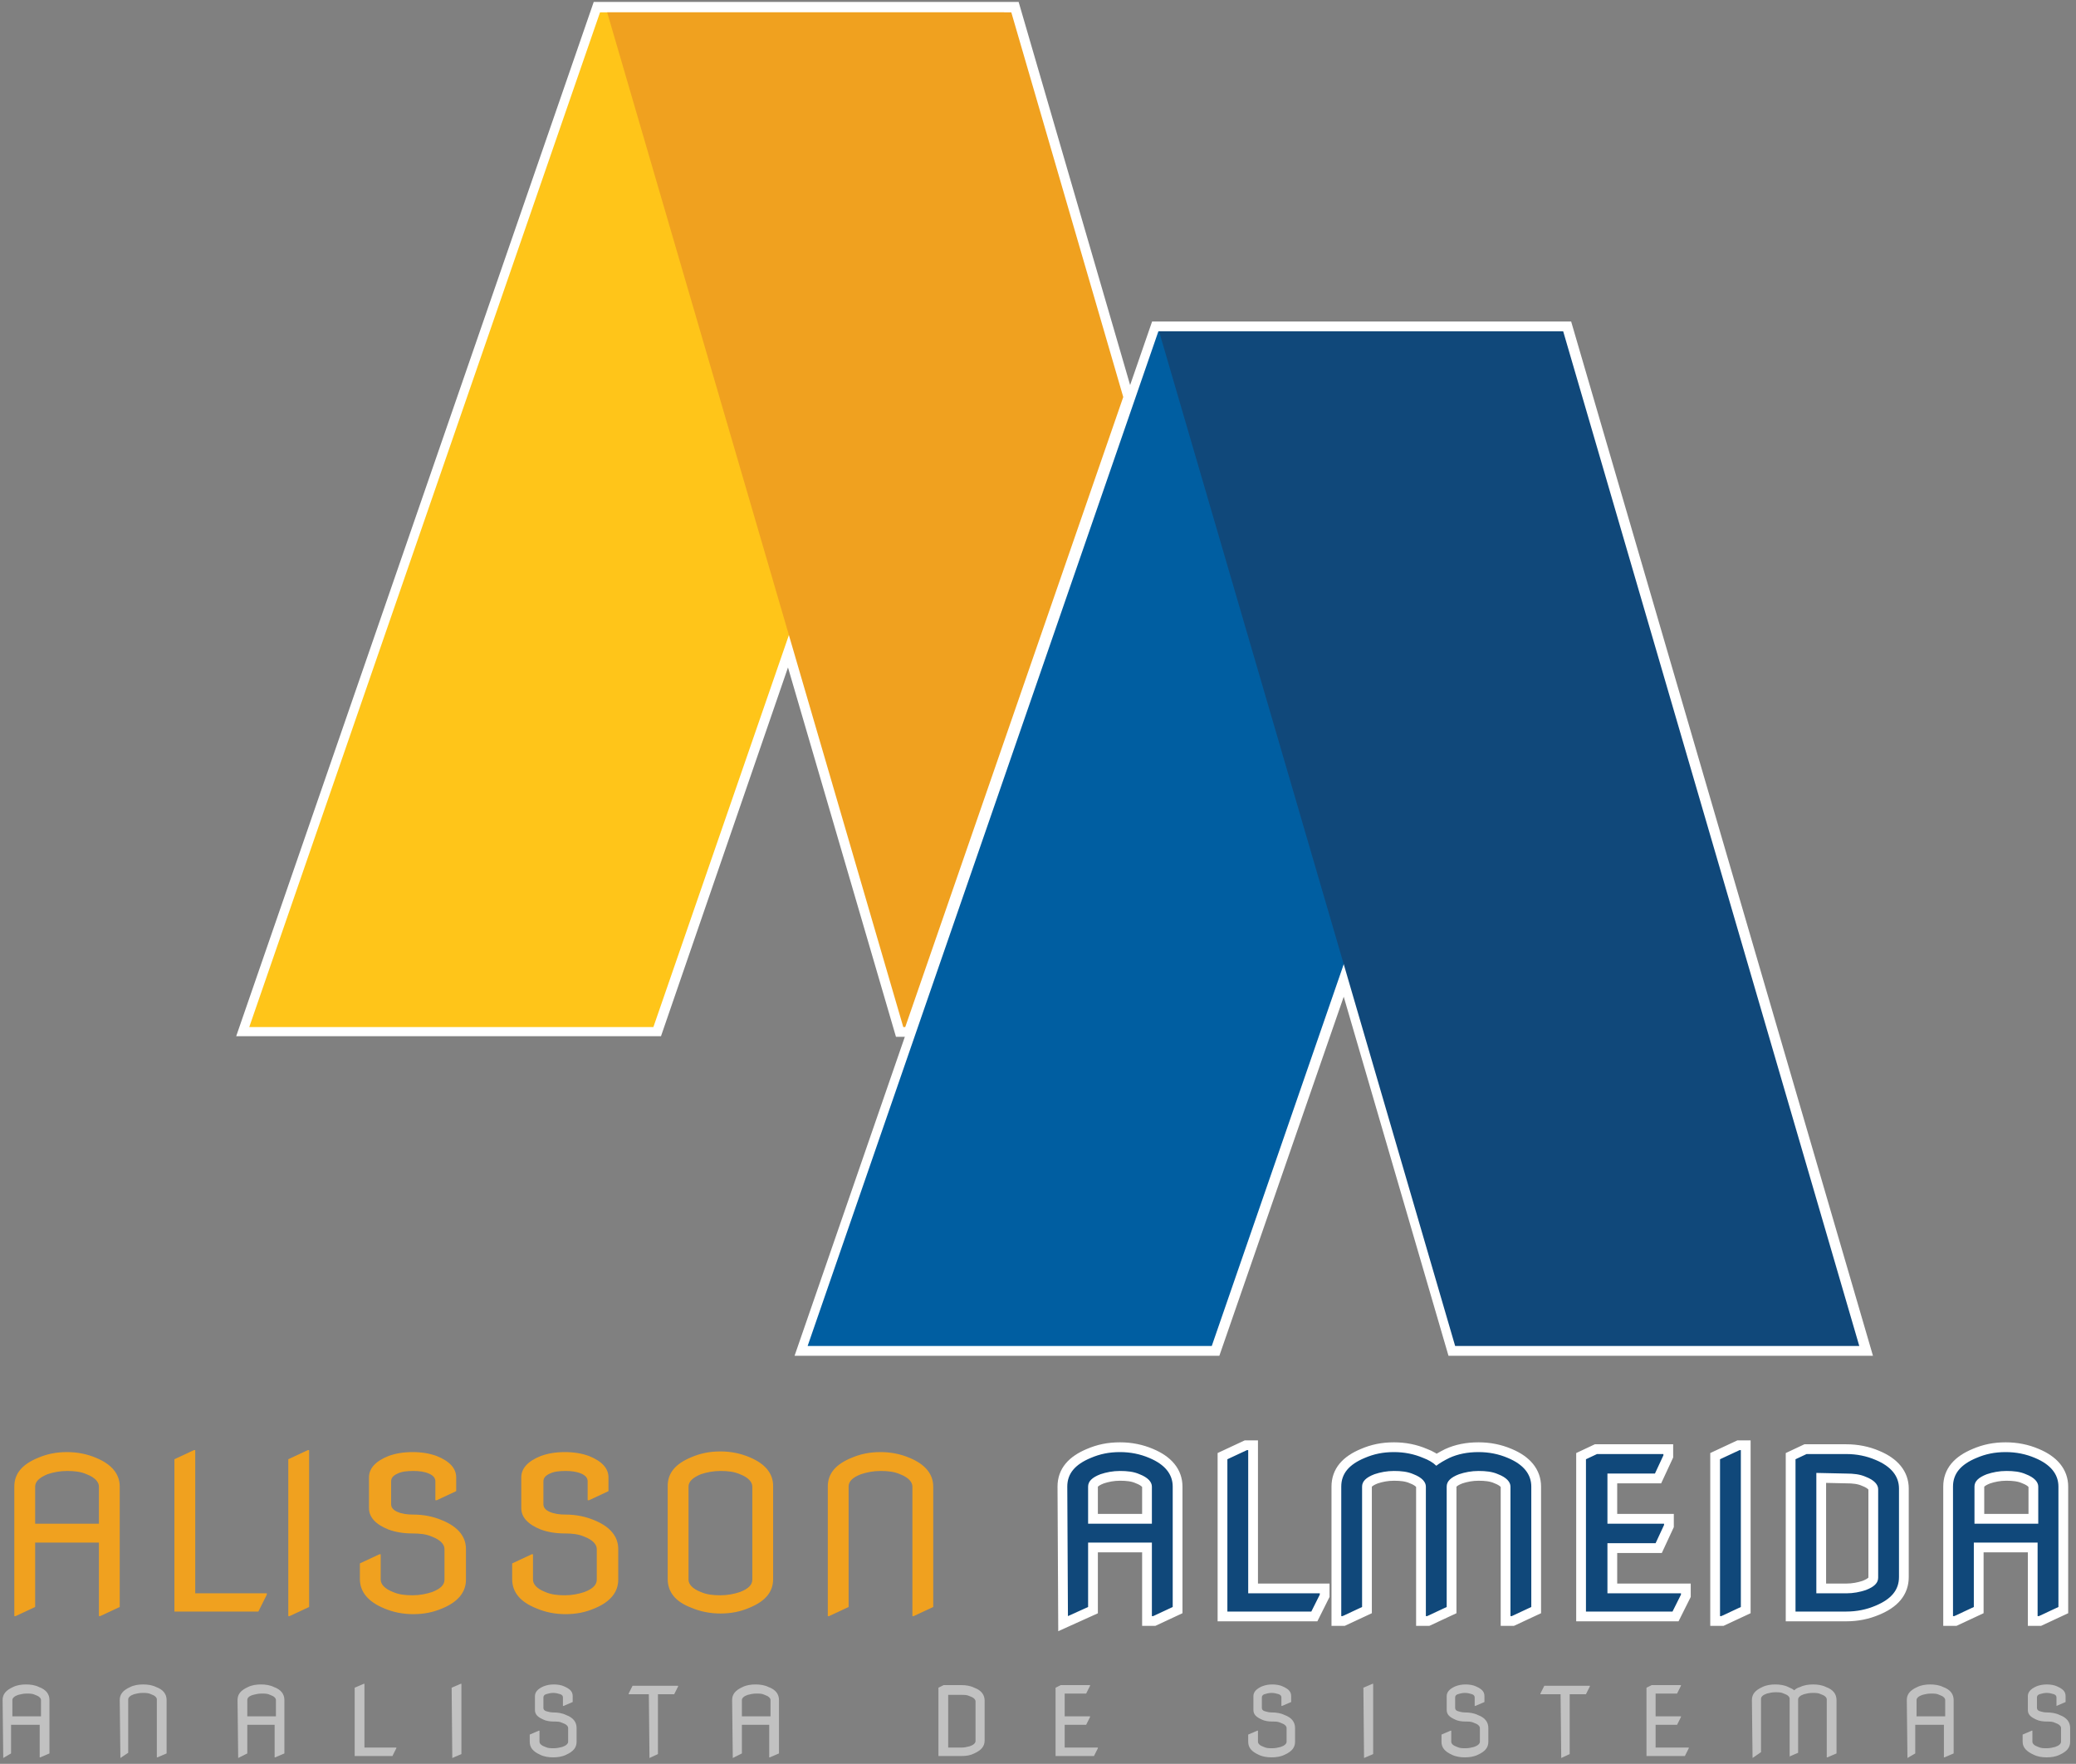 <svg width="319" height="271" viewBox="0 0 319 271" fill="none" xmlns="http://www.w3.org/2000/svg">
<rect x="0" y="0" width="319" height="271" fill="#808080" stroke="none"/>
<path fill-rule="evenodd" clip-rule="evenodd" d="M121.2 97.6L138.8 157.8H139.1L172.6 60.9L155.4 1.8H154.4H92.3L38.4 157.7H100.5L121.2 97.6Z" fill="#F0A11F" stroke="white" stroke-width="3" stroke-miterlimit="3" stroke-linecap="square"/>
<path fill-rule="evenodd" clip-rule="evenodd" d="M178.1 50.9L124.2 206.8H186.3L206.6 148.2L223.7 206.8H285.8L240.3 50.9H178.1Z" fill="#005EA1" stroke="white" stroke-width="3" stroke-miterlimit="3" stroke-linecap="square"/>
<path d="M100.4 157.8H38.3L92.2 1.9H154.3L100.4 157.8Z" fill="#FFC519"/>
<path fill-rule="evenodd" clip-rule="evenodd" d="M139.1 157.8H138.8L93.3 1.9H155.4L172.6 61L139.1 157.8Z" fill="#F0A11F"/>
<path d="M186.2 206.8H124.1L178 50.9H240.1L186.2 206.8Z" fill="#005EA1"/>
<path d="M223.6 206.8H285.7L240.2 50.9H178.1L223.6 206.8Z" fill="#10487A"/>
<path d="M2.4 248.3H2.2V228.4C2.2 226.4 3.4 225 5.8 224C7.2 223.4 8.6 223.1 10.3 223.1C11.9 223.1 13.4 223.4 14.8 224C17.2 225 18.4 226.5 18.4 228.4C18.4 228.4 18.4 234.6 18.4 246.9L15.4 248.3H15.2V237H5.4V246.9L2.4 248.3ZM5.4 228.4V234.1H15.2V228.4C15.2 227.7 14.6 227 13.3 226.5C12.4 226.1 11.4 226 10.3 226C9.2 226 8.2 226.2 7.3 226.5C6.1 227 5.4 227.6 5.4 228.4ZM39.7 247.6H26.8V224.2L29.8 222.8H30V244.8H41V245L39.7 247.6ZM44.5 248.3H44.3V224.2L47.3 222.8H47.5V246.9L44.5 248.3ZM55.3 242.6V240.2L58.3 238.8H58.5V242.7C58.5 243.4 59.1 244.1 60.4 244.6C61.3 245 62.3 245.1 63.4 245.1C64.5 245.1 65.5 244.9 66.4 244.6C67.7 244.1 68.3 243.5 68.3 242.7V238C68.3 237.3 67.7 236.6 66.4 236.1C65.5 235.7 64.5 235.6 63.4 235.6C62 235.6 60.8 235.4 59.7 235C57.7 234.2 56.7 233.1 56.7 231.7V227C56.7 225.6 57.7 224.5 59.7 223.7C60.8 223.3 62 223.1 63.4 223.1C64.8 223.1 66 223.3 67.1 223.7C69.1 224.5 70.1 225.6 70.1 227V229.1L67.1 230.5H66.9V227.6C66.9 227.1 66.6 226.7 65.9 226.4C65.2 226.1 64.4 226 63.5 226C62.5 226 61.7 226.1 61.1 226.4C60.4 226.7 60.1 227.1 60.1 227.6V231.1C60.1 231.6 60.4 232 61.1 232.3C61.8 232.6 62.6 232.7 63.5 232.7C65.1 232.7 66.6 233 68 233.6C70.4 234.6 71.6 236.1 71.6 238V242.7C71.6 244.6 70.4 246.1 68 247.1C66.6 247.7 65.2 248 63.5 248C61.9 248 60.4 247.7 59 247.1C56.6 246.1 55.3 244.6 55.3 242.6ZM78.7 242.6V240.2L81.7 238.8H81.9V242.7C81.9 243.4 82.5 244.1 83.8 244.6C84.7 245 85.7 245.1 86.8 245.1C87.9 245.1 88.9 244.9 89.8 244.6C91.1 244.1 91.7 243.5 91.7 242.7V238C91.7 237.3 91.1 236.6 89.8 236.1C88.9 235.7 87.9 235.6 86.8 235.6C85.4 235.6 84.2 235.4 83.1 235C81.1 234.2 80.1 233.1 80.1 231.7V227C80.1 225.6 81.1 224.5 83.1 223.7C84.2 223.3 85.4 223.1 86.8 223.1C88.2 223.1 89.4 223.3 90.5 223.7C92.5 224.5 93.5 225.6 93.5 227V229.1L90.5 230.5H90.3V227.6C90.3 227.1 90 226.7 89.3 226.4C88.6 226.1 87.8 226 86.9 226C85.9 226 85.1 226.1 84.5 226.4C83.8 226.7 83.5 227.1 83.5 227.6V231.1C83.5 231.6 83.8 232 84.5 232.3C85.2 232.6 86 232.7 86.9 232.7C88.5 232.7 90 233 91.4 233.6C93.8 234.6 95 236.1 95 238V242.7C95 244.6 93.8 246.1 91.4 247.1C90 247.7 88.6 248 86.9 248C85.3 248 83.8 247.7 82.4 247.1C79.9 246.1 78.7 244.6 78.7 242.6ZM105.8 228.4V242.7C105.8 243.4 106.4 244.1 107.7 244.6C108.6 245 109.6 245.1 110.7 245.1C111.8 245.1 112.8 244.9 113.7 244.6C115 244.1 115.6 243.5 115.6 242.7V228.4C115.6 227.7 115 227 113.7 226.5C112.8 226.1 111.8 226 110.7 226C109.6 226 108.6 226.2 107.7 226.5C106.5 227 105.8 227.6 105.8 228.4ZM102.6 242.6C102.6 242.6 102.6 237.8 102.6 228.3C102.6 226.3 103.8 224.9 106.2 223.9C107.6 223.3 109 223 110.7 223C112.3 223 113.8 223.3 115.2 223.9C117.6 224.9 118.8 226.4 118.8 228.3V242.6C118.8 244.6 117.6 246 115.2 247C113.8 247.6 112.4 247.9 110.7 247.9C109.1 247.9 107.6 247.6 106.2 247C103.8 246.1 102.6 244.6 102.6 242.6ZM127.4 248.3H127.2V228.4C127.2 226.4 128.4 225 130.8 224C132.2 223.4 133.6 223.1 135.3 223.1C136.9 223.1 138.4 223.4 139.8 224C142.2 225 143.4 226.5 143.4 228.4V246.9L140.4 248.3H140.2V228.4C140.2 227.7 139.6 227 138.3 226.5C137.4 226.1 136.4 226 135.3 226C134.2 226 133.2 226.2 132.3 226.5C131 227 130.4 227.6 130.4 228.4V246.9L127.4 248.3Z" fill="#F0A11F"/>
<path d="M191.8 267.6V266.5L193.2 265.9H193.3V267.6C193.3 267.9 193.6 268.2 194.2 268.4C194.6 268.6 195 268.6 195.5 268.6C196 268.6 196.4 268.5 196.8 268.4C197.4 268.2 197.7 267.9 197.7 267.6V265.5C197.7 265.2 197.4 264.9 196.8 264.7C196.4 264.5 196 264.5 195.5 264.5C194.9 264.5 194.3 264.4 193.9 264.2C193 263.8 192.6 263.4 192.6 262.7V260.6C192.6 260 193 259.5 193.9 259.1C194.4 258.9 194.9 258.8 195.5 258.8C196.1 258.8 196.7 258.9 197.1 259.1C198 259.5 198.4 259.9 198.4 260.6V261.5L197 262.1H196.9V260.8C196.9 260.6 196.8 260.4 196.5 260.3C196.2 260.2 195.8 260.1 195.4 260.1C195 260.1 194.6 260.2 194.3 260.3C194 260.4 193.9 260.6 193.9 260.8V262.4C193.9 262.6 194 262.8 194.3 262.9C194.6 263 195 263.1 195.4 263.1C196.1 263.1 196.8 263.2 197.4 263.5C198.5 263.9 199 264.6 199 265.5V267.6C199 268.5 198.5 269.1 197.4 269.6C196.8 269.9 196.1 270 195.4 270C194.7 270 194 269.9 193.4 269.6C192.3 269.1 191.8 268.5 191.8 267.6ZM209.6 270.1L209.5 259.3L210.9 258.7H211V269.5L209.6 270.1ZM221.5 267.6V266.5L222.9 265.9H223V267.6C223 267.9 223.3 268.2 223.9 268.4C224.3 268.6 224.7 268.6 225.2 268.6C225.7 268.6 226.1 268.5 226.5 268.4C227.1 268.2 227.4 267.9 227.4 267.6V265.5C227.4 265.2 227.1 264.9 226.5 264.7C226.1 264.5 225.7 264.5 225.2 264.5C224.6 264.5 224 264.4 223.6 264.2C222.7 263.8 222.3 263.4 222.3 262.7V260.6C222.3 260 222.7 259.5 223.6 259.1C224.1 258.9 224.6 258.8 225.2 258.8C225.8 258.8 226.4 258.9 226.8 259.1C227.7 259.5 228.1 259.9 228.1 260.6V261.5L226.7 262.1H226.6V260.8C226.6 260.6 226.5 260.4 226.2 260.3C225.9 260.2 225.5 260.1 225.1 260.1C224.7 260.1 224.3 260.2 224 260.3C223.7 260.4 223.6 260.6 223.6 260.8V262.4C223.6 262.6 223.7 262.8 224 262.9C224.3 263 224.7 263.1 225.1 263.1C225.8 263.1 226.5 263.2 227.1 263.5C228.2 263.9 228.7 264.6 228.7 265.5V267.6C228.7 268.5 228.2 269.1 227.1 269.6C226.5 269.9 225.8 270 225.1 270C224.4 270 223.7 269.9 223.1 269.6C222 269.1 221.5 268.5 221.5 267.6ZM239.9 270.1L239.8 260.3H236.7V260.2L237.3 259H244.3V259.1L243.7 260.3H241.2V269.5L239.9 270.1ZM258.9 269.8H253V259.3L253.8 258.9H258.3V259L257.7 260.2H254.4V263.7H258.3V263.8L257.7 265H254.4V268.5H259.5V268.6L258.9 269.8ZM269.3 270.1L269.2 261.2C269.2 260.3 269.7 259.7 270.8 259.2C271.4 258.9 272.1 258.8 272.8 258.8C273.5 258.8 274.2 258.9 274.8 259.2C275.2 259.4 275.5 259.5 275.7 259.7C275.9 259.5 276.2 259.3 276.6 259.2C277.2 258.9 277.9 258.8 278.6 258.8C279.3 258.8 280 258.9 280.6 259.2C281.7 259.6 282.2 260.3 282.2 261.2V269.4L280.8 270H280.7V261.1C280.7 260.8 280.4 260.5 279.8 260.3C279.4 260.1 279 260.1 278.5 260.1C278 260.1 277.6 260.2 277.2 260.3C276.6 260.5 276.3 260.8 276.3 261.1V269.3L274.9 269.9H275V261C275 260.7 274.7 260.4 274.1 260.2C273.7 260 273.3 260 272.8 260C272.3 260 271.9 260.1 271.5 260.2C270.9 260.4 270.6 260.7 270.6 261V269.2L269.3 270.1ZM293.1 270.1L293 261.2C293 260.3 293.5 259.7 294.6 259.2C295.2 258.9 295.9 258.8 296.6 258.8C297.3 258.8 298 258.9 298.6 259.2C299.7 259.6 300.2 260.3 300.2 261.2C300.2 261.2 300.2 263.9 300.2 269.4L298.8 270H298.7V265H294.3V269.4L293.1 270.1ZM294.5 261.2V263.7H298.9V261.2C298.9 260.9 298.6 260.6 298 260.4C297.6 260.2 297.2 260.2 296.7 260.2C296.2 260.2 295.8 260.3 295.4 260.4C294.8 260.6 294.5 260.9 294.5 261.2ZM310.8 267.6V266.5L312.2 265.9H312.3V267.6C312.3 267.9 312.6 268.2 313.2 268.4C313.6 268.6 314 268.6 314.5 268.6C315 268.6 315.4 268.5 315.8 268.4C316.4 268.2 316.7 267.9 316.7 267.6V265.5C316.7 265.2 316.4 264.9 315.8 264.7C315.4 264.5 315 264.5 314.5 264.5C313.9 264.5 313.3 264.4 312.9 264.2C312 263.8 311.6 263.4 311.6 262.7V260.6C311.6 260 312 259.5 312.9 259.1C313.4 258.9 313.9 258.8 314.5 258.8C315.1 258.8 315.7 258.9 316.1 259.1C317 259.5 317.4 259.9 317.4 260.6V261.5L316 262.1V260.8C316 260.6 315.9 260.4 315.6 260.3C315.3 260.2 314.9 260.1 314.5 260.1C314.1 260.1 313.7 260.2 313.4 260.3C313.1 260.4 313 260.6 313 260.8V262.4C313 262.6 313.1 262.8 313.4 262.9C313.7 263 314.1 263.1 314.5 263.1C315.2 263.1 315.9 263.2 316.5 263.5C317.6 263.9 318.1 264.6 318.1 265.5V267.6C318.1 268.5 317.6 269.1 316.5 269.6C315.9 269.9 315.2 270 314.5 270C313.8 270 313.1 269.9 312.5 269.6C311.4 269.1 310.8 268.5 310.8 267.6ZM145.7 260.3V268.5H147.7C148.2 268.5 148.6 268.4 149 268.3C149.6 268.1 149.9 267.8 149.9 267.5V261.4C149.9 261.1 149.6 260.8 149 260.6C148.6 260.4 148.2 260.4 147.7 260.4H145.7V260.3ZM147.7 269.8H144.2V259.3L145 258.9H147.7C148.4 258.9 149.1 259 149.7 259.3C150.8 259.7 151.3 260.4 151.3 261.3V267.4C151.3 268.3 150.8 268.9 149.7 269.4C149.1 269.7 148.5 269.8 147.7 269.8ZM168.1 269.8H162.2V259.3L163 258.9H167.5V259L166.9 260.2H163.6V263.7H167.5V263.8L166.9 265H163.6V268.5H168.7V268.6L168.1 269.8ZM0.5 270.1L0.4 261.2C0.4 260.3 0.9 259.7 2 259.2C2.6 258.9 3.3 258.8 4 258.8C4.7 258.8 5.4 258.9 6 259.2C7.1 259.6 7.6 260.3 7.6 261.2C7.6 261.2 7.6 263.9 7.6 269.4L6.2 270H6.1V265H1.7V269.4L0.5 270.1ZM1.9 261.2V263.7H6.3V261.2C6.3 260.9 6 260.6 5.4 260.4C5 260.2 4.6 260.2 4.1 260.2C3.6 260.2 3.2 260.3 2.8 260.4C2.2 260.6 1.9 260.9 1.9 261.2ZM18.5 270.1L18.4 261.2C18.4 260.3 18.9 259.7 20 259.2C20.6 258.9 21.3 258.8 22 258.8C22.7 258.8 23.4 258.9 24 259.2C25.1 259.6 25.6 260.3 25.6 261.2V269.4L24.2 270H24.1V261.1C24.1 260.8 23.8 260.5 23.2 260.3C22.8 260.1 22.4 260.1 21.9 260.1C21.4 260.1 21 260.2 20.6 260.3C20 260.5 19.7 260.8 19.7 261.1V269.3L18.5 270.1ZM36.6 270.1L36.5 261.2C36.5 260.3 37 259.7 38.1 259.2C38.7 258.9 39.4 258.8 40.1 258.8C40.8 258.8 41.5 258.9 42.1 259.2C43.2 259.6 43.7 260.3 43.7 261.2C43.7 261.2 43.7 263.9 43.7 269.4L42.3 270H42.2V265H38V269.4L36.6 270.1ZM38 261.2V263.7H42.4V261.2C42.4 260.9 42.1 260.6 41.5 260.4C41.1 260.2 40.7 260.2 40.2 260.2C39.7 260.2 39.3 260.3 38.9 260.4C38.2 260.6 38 260.9 38 261.2ZM60.3 269.8H54.5V259.3L55.9 258.7H56V268.5H60.9V268.6L60.3 269.8ZM69.5 270.1L69.4 259.3L70.8 258.7H70.9V269.5L69.5 270.1ZM81.4 267.6V266.5L82.8 265.9H82.9V267.6C82.9 267.9 83.2 268.2 83.8 268.4C84.2 268.6 84.6 268.6 85.1 268.6C85.6 268.6 86 268.5 86.4 268.4C87 268.2 87.3 267.9 87.3 267.6V265.5C87.3 265.2 87 264.9 86.4 264.7C86 264.5 85.6 264.5 85.1 264.5C84.5 264.5 83.9 264.4 83.5 264.2C82.6 263.8 82.2 263.4 82.2 262.7V260.6C82.2 260 82.6 259.5 83.5 259.1C84 258.9 84.5 258.8 85.1 258.8C85.7 258.8 86.3 258.9 86.7 259.1C87.6 259.5 88 259.9 88 260.6V261.5L86.6 262.1H86.5V260.8C86.5 260.6 86.4 260.4 86.1 260.3C85.8 260.2 85.4 260.1 85 260.1C84.6 260.1 84.2 260.2 83.9 260.3C83.6 260.4 83.5 260.6 83.5 260.8V262.4C83.5 262.6 83.6 262.8 83.9 262.9C84.2 263 84.6 263.1 85 263.1C85.7 263.1 86.4 263.2 87 263.5C88.1 263.9 88.6 264.6 88.6 265.5V267.6C88.6 268.5 88.1 269.1 87 269.6C86.4 269.9 85.7 270 85 270C84.3 270 83.6 269.9 83 269.6C81.9 269.1 81.4 268.5 81.4 267.6ZM99.8 270.1L99.7 260.3H96.6V260.2L97.2 259H104.2V259.1L103.6 260.3H101.1V269.5L99.8 270.1ZM112.6 270.1L112.5 261.2C112.5 260.3 113 259.7 114.1 259.2C114.7 258.9 115.4 258.8 116.1 258.8C116.8 258.8 117.5 258.9 118.1 259.2C119.2 259.6 119.7 260.3 119.7 261.2C119.7 261.2 119.7 263.9 119.7 269.4L118.3 270H118.2V265H114V269.4L112.6 270.1ZM114 261.2V263.7H118.4V261.2C118.4 260.9 118.1 260.6 117.5 260.4C117.1 260.2 116.7 260.2 116.2 260.2C115.7 260.2 115.3 260.3 114.9 260.4C114.3 260.6 114 260.9 114 261.2Z" fill="#C1C1C1"/>
<path d="M164.1 248.3L164 228.4C164 226.4 165.2 225 167.6 224C169 223.4 170.4 223.1 172.1 223.1C173.7 223.1 175.2 223.4 176.6 224C179 225 180.2 226.5 180.2 228.4C180.2 228.4 180.2 234.6 180.2 246.9L177.2 248.3H177V237H167.2V246.9L164.1 248.3ZM167.2 228.4V234.1H177V228.4C177 227.7 176.4 227 175.1 226.5C174.2 226.1 173.2 226 172.1 226C171 226 170 226.2 169.1 226.5C167.8 227 167.2 227.6 167.2 228.4ZM201.5 247.6H188.6V224.2L191.6 222.8H191.8V244.8H202.8V245L201.5 247.6ZM206.3 248.3H206.1V228.4C206.1 226.4 207.3 225 209.7 224C211.1 223.4 212.5 223.1 214.2 223.1C215.8 223.1 217.3 223.4 218.7 224C219.5 224.3 220.2 224.7 220.7 225.2C221.2 224.8 221.9 224.4 222.7 224C224 223.4 225.5 223.1 227.2 223.1C228.8 223.1 230.3 223.4 231.7 224C234.1 225 235.3 226.5 235.3 228.4V246.9L232.3 248.3H232.1V228.4C232.1 227.7 231.5 227 230.2 226.5C229.3 226.1 228.3 226 227.2 226C226.1 226 225.1 226.2 224.2 226.5C222.9 227 222.3 227.6 222.3 228.4V246.9L219.3 248.3H219.1V228.4C219.1 227.7 218.5 227 217.2 226.5C216.3 226.1 215.3 226 214.2 226C213.1 226 212.1 226.2 211.2 226.5C209.9 227 209.3 227.6 209.3 228.4V246.9L206.3 248.3ZM257 247.6H243.7V224.2L245.4 223.4H255.6V223.6L254.3 226.4H247V234.1H255.7V234.3L254.4 237.1H247V244.8H258.3V245L257 247.6ZM264.5 248.3H264.3V224.2L267.3 222.8H267.5V246.9L264.5 248.3ZM279.1 226.3V244.8H283.7C284.8 244.8 285.8 244.6 286.7 244.3C288 243.8 288.6 243.2 288.6 242.4V228.8C288.6 228.1 288 227.4 286.7 226.9C285.8 226.5 284.8 226.4 283.7 226.4L279.1 226.3ZM283.7 247.6H275.9V224.2L277.6 223.4H283.7C285.3 223.4 286.8 223.7 288.2 224.3C290.6 225.3 291.8 226.8 291.8 228.7V242.3C291.8 244.3 290.6 245.7 288.2 246.7C286.8 247.3 285.3 247.6 283.7 247.6ZM300.3 248.3H300.1V228.4C300.1 226.4 301.3 225 303.7 224C305.1 223.4 306.5 223.1 308.2 223.1C309.8 223.1 311.3 223.4 312.7 224C315.1 225 316.3 226.5 316.3 228.4C316.3 228.4 316.3 234.6 316.3 246.9L313.3 248.3H313.1V237H303.3V246.9L300.3 248.3ZM303.4 228.4V234.1H313.2V228.4C313.2 227.7 312.6 227 311.3 226.5C310.4 226.1 309.4 226 308.3 226C307.2 226 306.2 226.2 305.3 226.5C304 227 303.4 227.6 303.4 228.4Z" fill="#10487A" stroke="white" stroke-width="3" stroke-miterlimit="3" stroke-linecap="square"/>
<path d="M164.1 248.3L164 228.4C164 226.4 165.2 225 167.6 224C169 223.4 170.4 223.1 172.1 223.1C173.7 223.1 175.2 223.4 176.6 224C179 225 180.2 226.5 180.2 228.4C180.2 228.4 180.2 234.6 180.2 246.9L177.2 248.3H177V237H167.2V246.9L164.1 248.3ZM167.2 228.4V234.1H177V228.4C177 227.7 176.4 227 175.1 226.5C174.2 226.1 173.2 226 172.1 226C171 226 170 226.2 169.1 226.5C167.8 227 167.2 227.6 167.2 228.4ZM201.5 247.6H188.6V224.2L191.6 222.8H191.8V244.8H202.8V245L201.5 247.6ZM206.3 248.3H206.1V228.4C206.1 226.4 207.3 225 209.7 224C211.1 223.4 212.5 223.1 214.2 223.1C215.8 223.1 217.3 223.4 218.7 224C219.5 224.3 220.2 224.7 220.7 225.2C221.2 224.8 221.9 224.4 222.7 224C224 223.4 225.5 223.1 227.2 223.1C228.8 223.1 230.3 223.4 231.7 224C234.1 225 235.3 226.5 235.3 228.4V246.9L232.3 248.3H232.1V228.4C232.1 227.7 231.5 227 230.2 226.5C229.3 226.1 228.3 226 227.2 226C226.1 226 225.1 226.2 224.2 226.5C222.9 227 222.3 227.6 222.3 228.4V246.9L219.3 248.3H219.1V228.4C219.1 227.7 218.5 227 217.2 226.5C216.3 226.1 215.3 226 214.2 226C213.1 226 212.1 226.2 211.2 226.5C209.9 227 209.3 227.6 209.3 228.4V246.9L206.3 248.3ZM257 247.6H243.7V224.2L245.4 223.4H255.6V223.6L254.3 226.4H247V234.1H255.7V234.3L254.4 237.1H247V244.8H258.3V245L257 247.6ZM264.5 248.3H264.3V224.2L267.3 222.8H267.5V246.9L264.5 248.3ZM279.1 226.3V244.8H283.7C284.8 244.8 285.8 244.6 286.7 244.3C288 243.8 288.6 243.2 288.6 242.4V228.8C288.6 228.1 288 227.4 286.7 226.9C285.8 226.5 284.8 226.4 283.7 226.4L279.1 226.3ZM283.7 247.6H275.9V224.2L277.6 223.4H283.7C285.3 223.4 286.8 223.7 288.2 224.3C290.6 225.3 291.8 226.8 291.8 228.7V242.3C291.8 244.3 290.6 245.7 288.2 246.7C286.8 247.3 285.3 247.6 283.7 247.6ZM300.3 248.3H300.1V228.4C300.1 226.4 301.3 225 303.7 224C305.1 223.4 306.5 223.1 308.2 223.1C309.8 223.1 311.3 223.4 312.7 224C315.1 225 316.3 226.5 316.3 228.4C316.3 228.4 316.3 234.6 316.3 246.9L313.3 248.3H313.1V237H303.3V246.9L300.3 248.3ZM303.4 228.4V234.1H313.2V228.4C313.2 227.7 312.6 227 311.3 226.5C310.4 226.1 309.4 226 308.3 226C307.2 226 306.2 226.2 305.3 226.5C304 227 303.4 227.6 303.4 228.4Z" fill="#10487A"/>
</svg>
